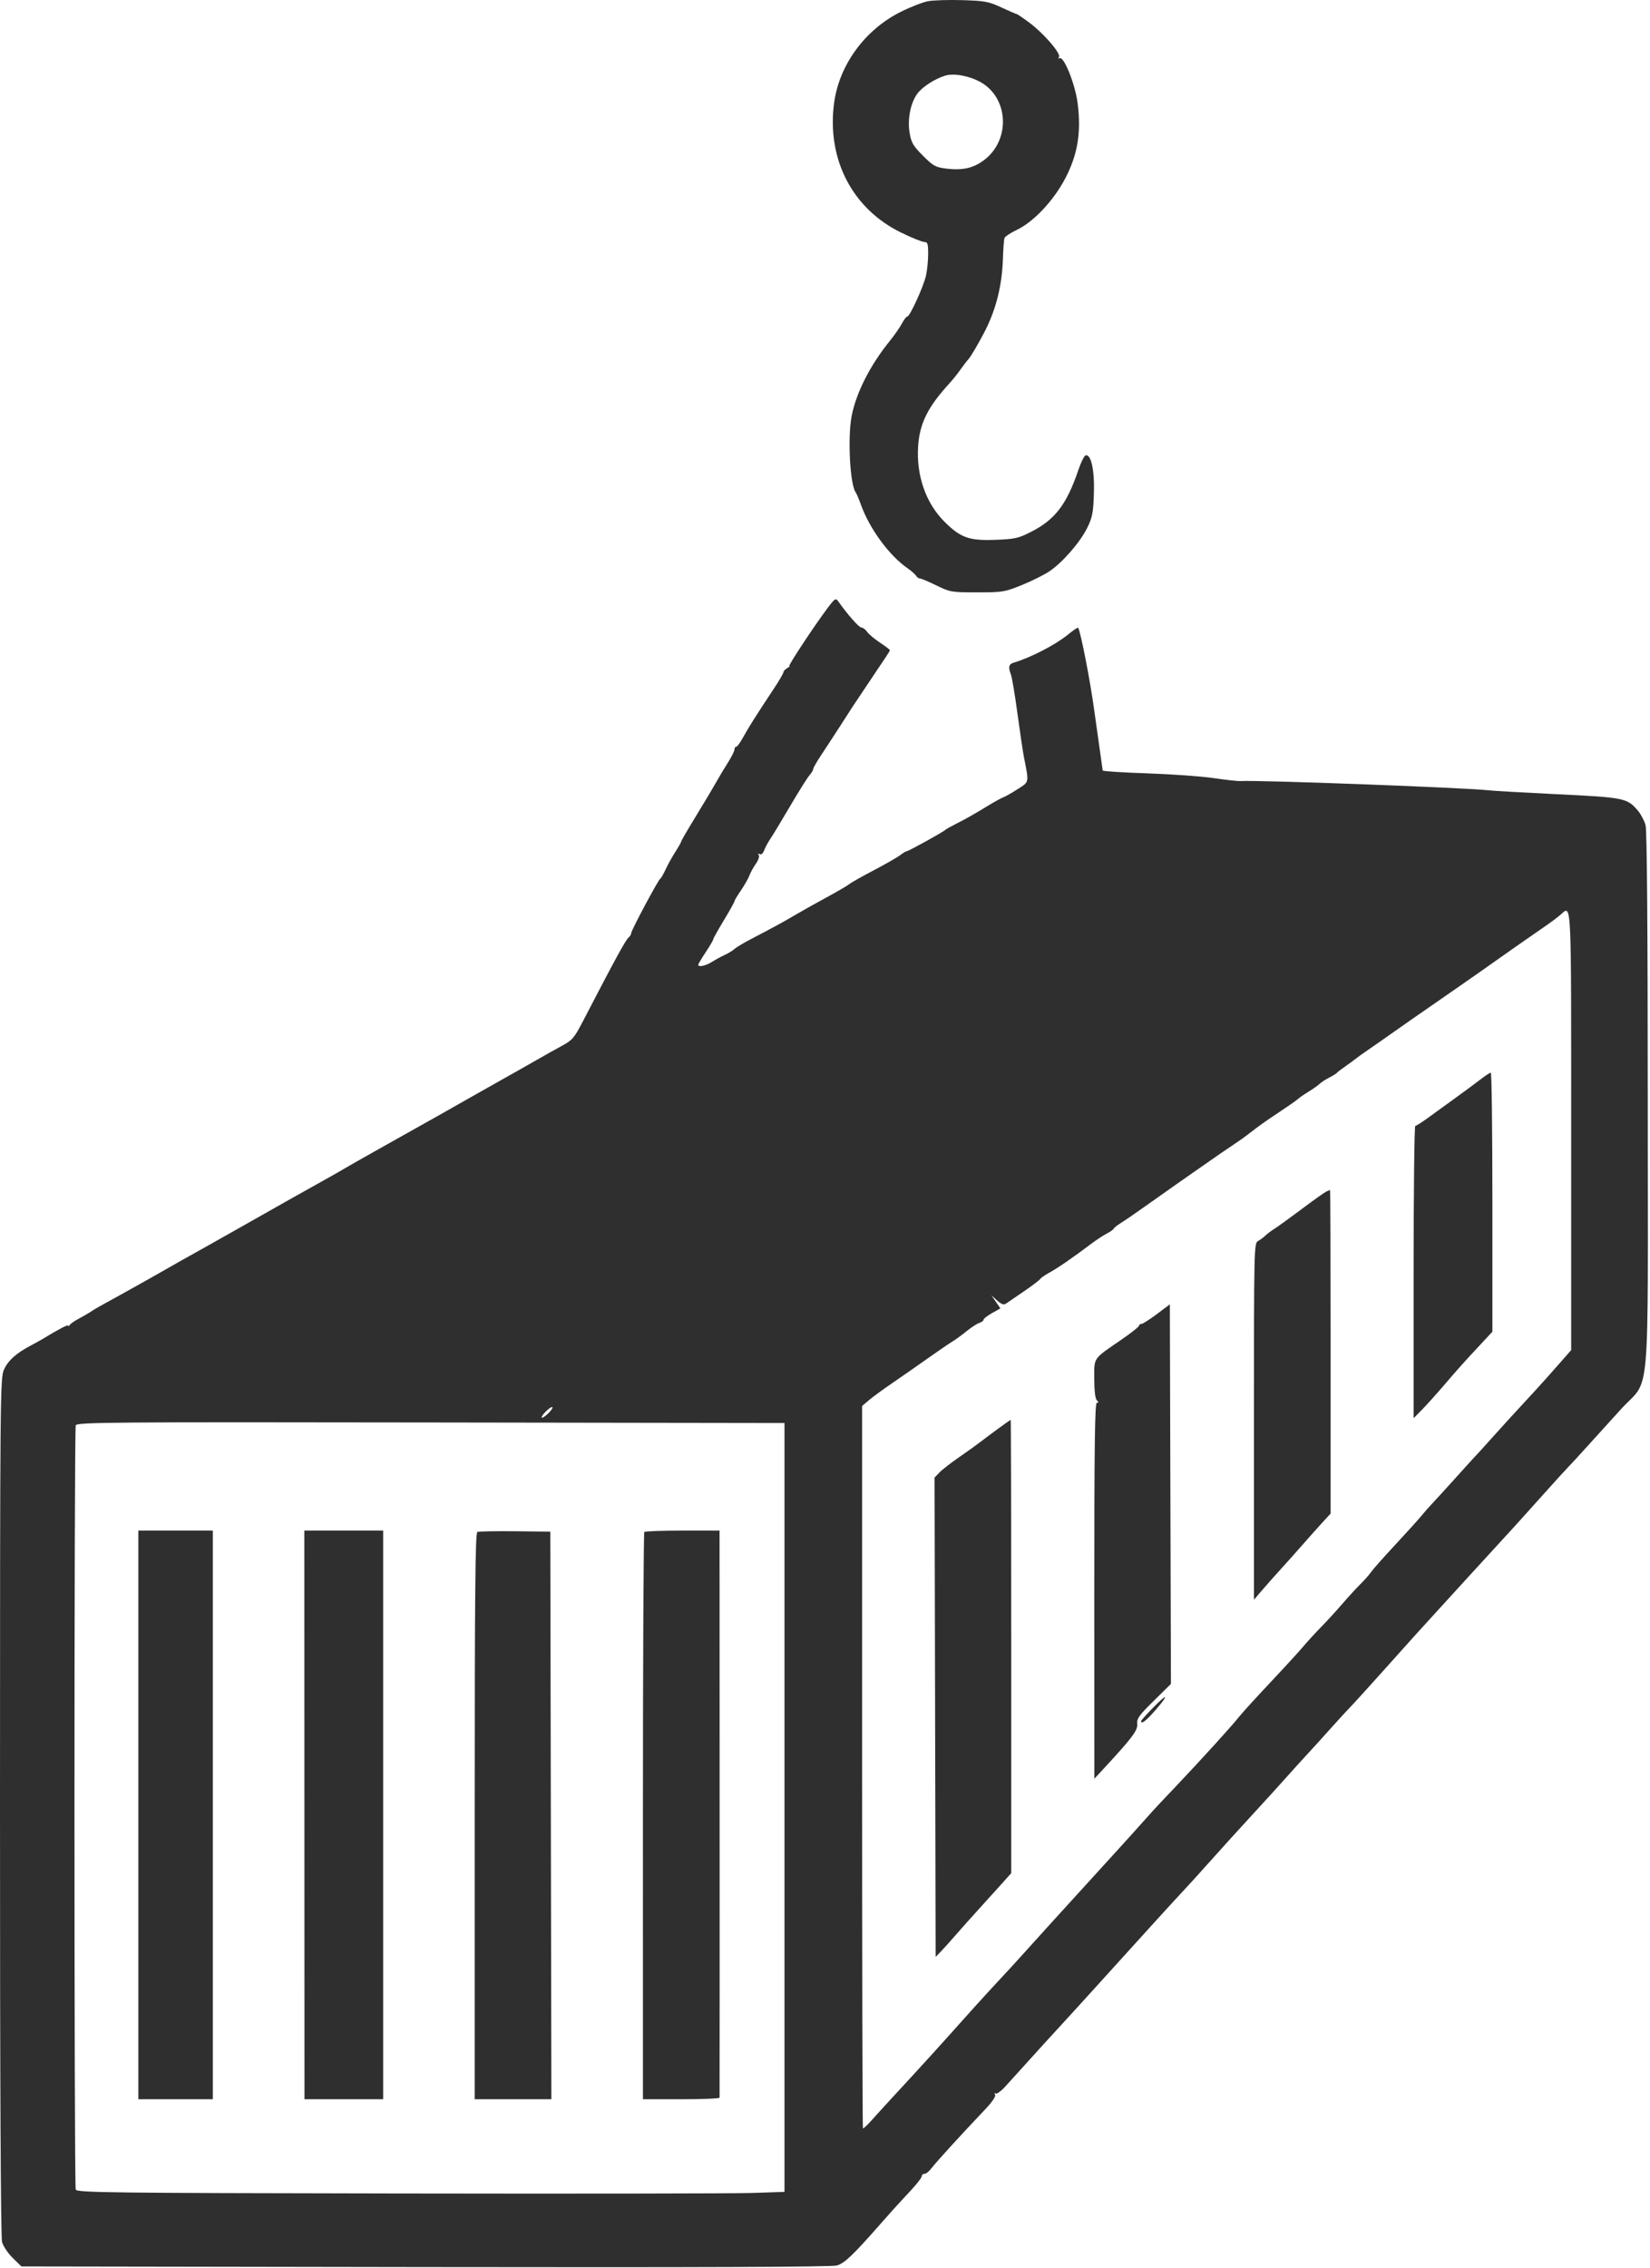 <svg width="775" height="1065" viewBox="0 0 775 1065" fill="none" xmlns="http://www.w3.org/2000/svg">
<path fill-rule="evenodd" clip-rule="evenodd" d="M435.921 0.559C433.419 1.02 427.569 3.307 422.921 5.641C406.064 14.105 394.018 30.732 391.724 48.702C388.369 74.986 400.435 98.099 423.329 109.242C428.278 111.65 433.147 113.621 434.149 113.621C435.704 113.621 435.968 114.465 435.948 119.371C435.934 122.533 435.471 127.083 434.918 129.481C433.721 134.67 427.343 148.621 426.167 148.621C425.714 148.621 424.577 150.084 423.642 151.871C422.707 153.658 420.121 157.371 417.895 160.121C408.648 171.546 402.049 184.586 399.988 195.507C398.084 205.597 399.257 227.538 401.892 231.121C402.297 231.671 403.44 234.371 404.433 237.121C408.446 248.234 417.593 260.723 426.046 266.627C427.93 267.944 429.832 269.606 430.272 270.321C430.712 271.036 431.547 271.621 432.129 271.621C432.71 271.621 436.175 273.083 439.829 274.871C446.245 278.01 446.899 278.121 458.972 278.121C470.903 278.121 471.859 277.964 479.972 274.68C484.647 272.787 490.497 269.87 492.972 268.196C499.155 264.015 507.368 254.55 510.7 247.767C513.094 242.89 513.517 240.68 513.806 231.54C514.151 220.624 512.438 212.966 509.847 213.829C509.212 214.041 507.708 217.118 506.505 220.668C501.027 236.826 495.544 244.001 484.318 249.699C478.283 252.762 476.679 253.118 467.359 253.463C455.135 253.916 451.106 252.459 443.507 244.84C434.781 236.091 430.308 223.138 431.253 209.355C431.989 198.611 435.856 190.956 446.273 179.621C447.536 178.246 449.673 175.563 451.021 173.659C452.369 171.754 454.22 169.349 455.134 168.314C456.048 167.279 459.107 162.087 461.932 156.777C467.736 145.864 470.678 134.391 471.09 121.072C471.225 116.699 471.54 112.524 471.79 111.793C472.041 111.063 474.63 109.336 477.545 107.956C485.543 104.17 495.034 94.045 500.491 83.48C506.197 72.432 507.864 62.254 506.193 48.679C505.077 39.619 499.649 26.085 497.631 27.332C497.086 27.669 496.986 27.407 497.403 26.733C498.405 25.112 490.07 15.496 483.378 10.552C480.452 8.39 477.845 6.621 477.584 6.621C477.324 6.621 474.097 5.226 470.414 3.521C464.369 0.723 462.582 0.386 452.094 0.07C445.702 -0.123 438.424 0.097 435.921 0.559ZM460.324 38.423C473.732 45.682 474.818 65.539 462.329 75.075C457.244 78.957 452.107 80.118 444.322 79.145C439.434 78.535 438.292 77.898 433.501 73.107C428.91 68.515 428.018 66.992 427.254 62.436C426.164 55.941 427.663 48.311 430.883 43.955C433.186 40.84 438.95 37.095 443.798 35.562C447.864 34.277 454.923 35.499 460.324 38.423ZM388.829 285.332C382.73 293.417 370.041 312.619 370.777 312.651C371.159 312.668 370.684 313.14 369.722 313.701C368.76 314.262 367.972 315.139 367.972 315.651C367.972 316.163 365.798 319.854 363.14 323.852C355.492 335.358 351.43 341.794 348.928 346.371C347.649 348.708 346.237 350.621 345.788 350.621C345.339 350.621 344.972 351.208 344.972 351.925C344.972 352.643 343.555 355.455 341.823 358.175C340.091 360.895 337.68 364.921 336.467 367.121C335.253 369.321 331.046 376.373 327.116 382.793C323.187 389.213 319.972 394.734 319.972 395.063C319.972 395.392 318.746 397.564 317.247 399.891C315.748 402.217 313.7 405.909 312.696 408.093C311.692 410.278 310.521 412.303 310.094 412.593C309.041 413.309 296.472 436.864 296.472 438.121C296.472 438.671 295.944 439.571 295.298 440.121C293.823 441.379 289.069 450.08 273.994 479.121C269.688 487.416 268.886 488.356 263.765 491.121C260.708 492.771 255.792 495.519 252.84 497.228C249.887 498.937 241.847 503.489 234.972 507.344C228.097 511.199 220.672 515.392 218.472 516.662C214.362 519.036 203.331 525.245 177.972 539.459C169.997 543.929 162.797 548.023 161.972 548.557C161.147 549.091 155.297 552.403 148.972 555.917C142.647 559.43 132.522 565.126 126.472 568.573C120.422 572.02 112.997 576.217 109.972 577.9C106.947 579.583 102.672 581.996 100.472 583.263C98.272 584.53 93.997 586.927 90.972 588.59C87.947 590.253 82.772 593.17 79.472 595.072C72.75 598.945 54.875 608.944 48.586 612.348C46.323 613.573 43.999 614.923 43.421 615.348C42.843 615.773 41.493 616.613 40.421 617.215C39.349 617.817 37.347 618.942 35.972 619.715C34.597 620.488 33.141 621.571 32.737 622.121C32.333 622.671 31.996 622.788 31.987 622.38C31.975 621.762 27.482 624.121 19.972 628.688C19.147 629.19 16.672 630.556 14.472 631.725C7.56 635.396 3.817 638.75 1.885 643.005C0.08 646.981 0.015 653.964 0 848.121C-0.011 976.658 0.337 1050.4 0.965 1052.66C1.505 1054.6 3.774 1057.98 6.008 1060.16L10.068 1064.12L199.77 1064.42C328.629 1064.62 390.624 1064.38 393.062 1063.67C396.704 1062.62 400.707 1058.79 413.972 1043.68C417.547 1039.61 421.822 1034.85 423.472 1033.11C429.992 1026.22 432.972 1022.63 432.972 1021.65C432.972 1021.08 433.562 1020.62 434.284 1020.62C435.006 1020.62 436.514 1019.38 437.636 1017.87C439.589 1015.24 451.189 1002.53 462.701 990.404C465.994 986.936 467.842 984.219 467.397 983.499C466.979 982.824 467.089 982.575 467.65 982.922C468.192 983.257 470.174 981.844 472.054 979.78C473.934 977.717 479.297 971.795 483.972 966.62C488.647 961.445 494.989 954.491 498.066 951.166C501.143 947.841 508.749 939.496 514.967 932.621C539.001 906.05 551.515 892.307 556.972 886.492C558.897 884.441 563.172 879.729 566.472 876.023C573.161 868.51 583.164 857.496 592.374 847.506C595.728 843.867 601.172 837.863 604.472 834.164C607.772 830.464 612.217 825.566 614.35 823.279C616.482 820.992 621.207 815.783 624.85 811.704C628.492 807.625 632.827 802.9 634.483 801.204C636.139 799.508 643.114 791.832 649.983 784.146C656.852 776.46 663.147 769.439 663.972 768.544C664.797 767.649 669.297 762.707 673.972 757.561C678.647 752.416 685.397 745.019 688.972 741.124C692.547 737.229 698.542 730.685 702.295 726.581C706.048 722.478 710.361 717.771 711.88 716.121C713.4 714.471 719.066 708.171 724.471 702.121C729.877 696.071 735.239 690.176 736.386 689.021C737.533 687.866 741.676 683.366 745.592 679.021C749.508 674.676 756.613 666.846 761.381 661.621C775.463 646.189 773.969 663.354 773.949 517.282C773.937 435.916 773.574 389.858 772.925 387.448C772.372 385.393 770.753 382.325 769.327 380.631C764.351 374.718 762.92 374.423 731.972 372.927C716.297 372.17 701.672 371.34 699.472 371.083C688.7 369.826 590.977 366.183 582.472 366.721C581.372 366.791 575.747 366.16 569.972 365.319C564.197 364.478 550.135 363.477 538.722 363.095C527.309 362.713 517.956 362.113 517.936 361.761C517.916 361.409 517.243 356.621 516.439 351.121C515.636 345.621 514.528 337.746 513.977 333.621C512.168 320.081 507.443 295.892 506.381 294.73C506.184 294.515 504.007 295.99 501.544 298.009C495.788 302.725 484.049 308.791 476.222 311.094C473.793 311.809 473.47 313.17 474.861 316.83C475.35 318.116 476.725 326.358 477.916 335.145C479.107 343.932 480.48 353.146 480.966 355.621C483.346 367.721 483.495 366.945 478.136 370.418C475.463 372.15 472.42 373.89 471.374 374.283C470.328 374.677 467.216 376.377 464.458 378.06C457.424 382.355 454.145 384.213 448.972 386.838C446.497 388.094 444.247 389.365 443.972 389.664C443.147 390.559 426.769 399.621 425.976 399.621C425.572 399.621 424.169 400.457 422.857 401.479C421.545 402.5 415.972 405.692 410.472 408.57C404.972 411.449 399.797 414.371 398.972 415.064C398.147 415.757 393.197 418.643 387.972 421.477C382.747 424.311 376.222 427.967 373.472 429.602C368.123 432.782 363.303 435.411 353.011 440.762C349.458 442.609 345.876 444.746 345.051 445.51C344.226 446.274 342.183 447.526 340.512 448.292C338.84 449.058 336.122 450.537 334.472 451.58C331.496 453.46 327.972 454.216 327.972 452.975C327.972 452.619 329.547 449.955 331.472 447.055C333.397 444.155 334.972 441.471 334.972 441.09C334.972 440.71 337.222 436.674 339.972 432.121C342.722 427.568 344.972 423.537 344.972 423.162C344.972 422.788 346.32 420.522 347.968 418.127C349.616 415.732 351.427 412.555 351.993 411.066C352.559 409.578 353.939 407.072 355.06 405.497C356.181 403.923 356.775 402.112 356.381 401.473C355.934 400.751 356.1 400.582 356.819 401.027C357.524 401.462 358.359 400.735 358.955 399.167C359.493 397.751 360.782 395.361 361.819 393.857C362.855 392.352 367.003 385.496 371.035 378.621C375.068 371.746 379.178 365.192 380.169 364.057C381.161 362.921 381.973 361.571 381.974 361.057C381.976 360.542 383.663 357.586 385.724 354.489C387.786 351.391 391.722 345.366 394.472 341.1C397.222 336.834 399.922 332.647 400.472 331.794C401.022 330.942 403.722 326.902 406.472 322.817C409.222 318.731 412.101 314.428 412.87 313.255C413.638 312.081 415.101 309.902 416.12 308.411C417.138 306.921 417.972 305.501 417.972 305.256C417.972 305.01 415.883 303.426 413.33 301.735C410.776 300.043 408.051 297.751 407.273 296.64C406.495 295.53 405.276 294.621 404.565 294.621C403.462 294.621 398.188 288.65 393.71 282.332C392.551 280.697 392.132 280.954 388.829 285.332ZM737.972 530.758V633.895L731.282 641.508C727.603 645.695 722.919 650.921 720.873 653.121C713.836 660.689 704.292 671.129 700.385 675.532C698.233 677.958 695.347 681.137 693.972 682.596C692.597 684.054 687.872 689.248 683.472 694.136C679.072 699.025 674.303 704.25 672.874 705.747C671.446 707.245 669.047 709.966 667.544 711.796C666.041 713.625 660.46 719.794 655.141 725.506C649.823 731.217 644.797 736.889 643.972 738.109C643.147 739.33 640.897 741.879 638.972 743.775C637.047 745.67 633.222 749.839 630.472 753.039C627.722 756.24 623.222 761.153 620.472 763.959C617.722 766.764 613.956 770.873 612.102 773.09C610.249 775.307 603.38 782.805 596.838 789.752C590.296 796.699 583.712 803.919 582.208 805.798C578.321 810.649 565.024 825.302 552.875 838.121C549.747 841.421 545.911 845.471 544.35 847.121C542.79 848.771 539.522 852.371 537.089 855.121C534.656 857.871 528.571 864.61 523.568 870.096C496.919 899.321 486.419 910.875 480.472 917.519C477.722 920.591 472.728 926.034 469.375 929.613C466.021 933.192 460.846 938.835 457.875 942.152C438.337 963.964 434.866 967.787 419.769 984.121C416.21 987.971 411.587 993.045 409.495 995.397C407.403 997.749 405.52 999.503 405.311 999.294C405.102 999.085 404.932 922.685 404.934 829.517L404.937 660.121L408.118 657.411C409.868 655.921 414.938 652.217 419.386 649.18C423.833 646.143 431.297 640.944 435.972 637.627C440.647 634.311 445.762 630.815 447.338 629.859C448.914 628.903 451.961 626.686 454.11 624.931C456.259 623.177 458.907 621.459 459.995 621.114C461.082 620.769 461.972 620.095 461.972 619.618C461.972 619.14 463.752 617.749 465.927 616.526L469.882 614.303L467.749 611.212L465.617 608.121L468.339 610.588C470.293 612.357 471.458 612.781 472.463 612.088C473.234 611.556 477.023 608.965 480.884 606.33C484.745 603.695 488.175 601.101 488.506 600.566C488.837 600.031 490.765 598.681 492.79 597.567C496.956 595.274 503.842 590.535 512.594 583.937C514.917 582.185 518.161 580.057 519.804 579.208C521.447 578.358 522.944 577.298 523.132 576.852C523.319 576.406 524.904 575.159 526.655 574.081C528.405 573.003 533.355 569.608 537.655 566.536C541.954 563.465 548.397 558.915 551.972 556.427C555.547 553.938 560.497 550.476 562.972 548.734C568.834 544.606 577.598 538.572 580.877 536.406C582.304 535.463 584.372 533.996 585.472 533.147C591.781 528.278 594.176 526.566 600.96 522.076C605.079 519.351 609.004 516.603 609.684 515.969C610.363 515.335 612.618 513.777 614.695 512.506C616.773 511.236 619.077 509.606 619.817 508.885C620.556 508.164 622.581 506.847 624.317 505.958C626.052 505.069 627.697 504.046 627.972 503.683C628.247 503.321 630.047 501.936 631.972 500.606C633.897 499.275 636.021 497.722 636.691 497.154C637.362 496.586 640.062 494.653 642.691 492.859C645.321 491.065 651.072 487.049 655.472 483.934C659.872 480.82 667.072 475.8 671.472 472.78C675.872 469.759 681.947 465.544 684.972 463.413C687.997 461.282 692.047 458.457 693.972 457.136C695.897 455.814 699.722 453.122 702.472 451.154C706.895 447.988 716.41 441.34 726.972 434.037C728.897 432.706 731.523 430.717 732.807 429.619C738.27 424.945 737.972 419.115 737.972 530.758ZM695.269 506.881C692.958 508.663 687.638 512.596 683.448 515.621C679.257 518.646 673.511 522.809 670.677 524.871C667.844 526.934 665.176 528.621 664.749 528.621C664.322 528.621 663.972 559.499 663.972 597.239V665.856L667.792 661.989C669.893 659.861 674.7 654.521 678.475 650.121C685.5 641.933 687.12 640.127 695.911 630.687L700.972 625.253V564.437C700.972 530.988 700.635 503.625 700.222 503.631C699.809 503.636 697.581 505.099 695.269 506.881ZM622.972 559.441C622.147 559.815 616.972 563.496 611.473 567.621C605.973 571.746 600.171 575.942 598.578 576.944C596.986 577.947 595.038 579.413 594.249 580.201C593.461 580.989 591.951 582.097 590.894 582.663C589.021 583.665 588.972 585.847 588.972 667.396V751.1L592.722 746.716C594.785 744.304 598.774 739.809 601.586 736.726C604.399 733.643 609.064 728.421 611.952 725.121C614.84 721.821 618.951 717.213 621.087 714.881L624.972 710.641V634.631C624.972 592.826 624.86 558.653 624.722 558.691C624.584 558.73 623.797 559.067 622.972 559.441ZM543.335 617.007C539.959 619.545 536.697 621.621 536.085 621.621C535.473 621.621 534.972 622.003 534.972 622.47C534.972 622.937 531.26 625.869 526.722 628.986C513.15 638.309 513.972 637.127 513.972 647.331C513.972 652.912 514.419 656.668 515.172 657.421C516.105 658.354 516.105 658.621 515.172 658.621C514.248 658.621 513.978 678.885 513.997 746.871L514.022 835.121L517.747 831.106C531.735 816.03 534.472 812.418 534.151 809.463C533.874 806.92 534.945 805.416 541.906 798.566L549.983 790.618L549.727 701.506L549.472 612.394L543.335 617.007ZM257.972 663.121C256.68 664.496 255.173 665.621 254.623 665.621C254.073 665.621 254.68 664.496 255.972 663.121C257.264 661.746 258.771 660.621 259.321 660.621C259.871 660.621 259.264 661.746 257.972 663.121ZM468.472 671.042C465.172 673.463 461.347 676.321 459.972 677.395C458.597 678.469 454.322 681.524 450.472 684.184C446.622 686.844 442.458 690.081 441.218 691.377L438.963 693.733L439.218 806.261L439.472 918.789L441.744 916.455C442.994 915.171 446.144 911.672 448.744 908.679C451.344 905.686 456.172 900.275 459.472 896.654C462.772 893.034 467.61 887.686 470.222 884.769L474.972 879.466V773.044C474.972 714.511 474.86 666.626 474.722 666.632C474.584 666.637 471.772 668.622 468.472 671.042ZM368.472 848.621V1029.12L352.972 1029.62C344.447 1029.9 269.682 1030.01 186.827 1029.86C50.309 1029.63 36.124 1029.46 35.572 1028.02C34.776 1025.95 34.783 671.278 35.579 669.202C36.133 667.76 51.362 667.638 202.33 667.868L368.472 668.121V848.621ZM64.972 852.121V985.621H82.472H99.972V852.121V718.621H82.472H64.972V852.121ZM142.983 852.121L143.014 985.621H161.493H179.972V852.121V718.621H161.462H142.951L142.983 852.121ZM224.222 719.271C223.231 719.681 222.972 747.313 222.972 852.704V985.621H240.976H258.979L258.726 852.371L258.472 719.121L241.972 718.938C232.897 718.837 224.91 718.987 224.222 719.271ZM302.64 719.287C302.273 719.653 301.978 779.728 301.983 852.787L301.992 985.621H319.982C329.877 985.621 337.975 985.283 337.98 984.871C338.024 980.493 338.037 904.529 338.008 821.371L337.972 718.621H320.639C311.105 718.621 303.006 718.921 302.64 719.287ZM541.222 802.161C538.334 805.116 535.972 807.778 535.972 808.077C535.972 809.797 538.384 807.917 542.972 802.621C549.405 795.195 548.309 794.907 541.222 802.161Z" fill="#2F2F2F"/>
</svg>
